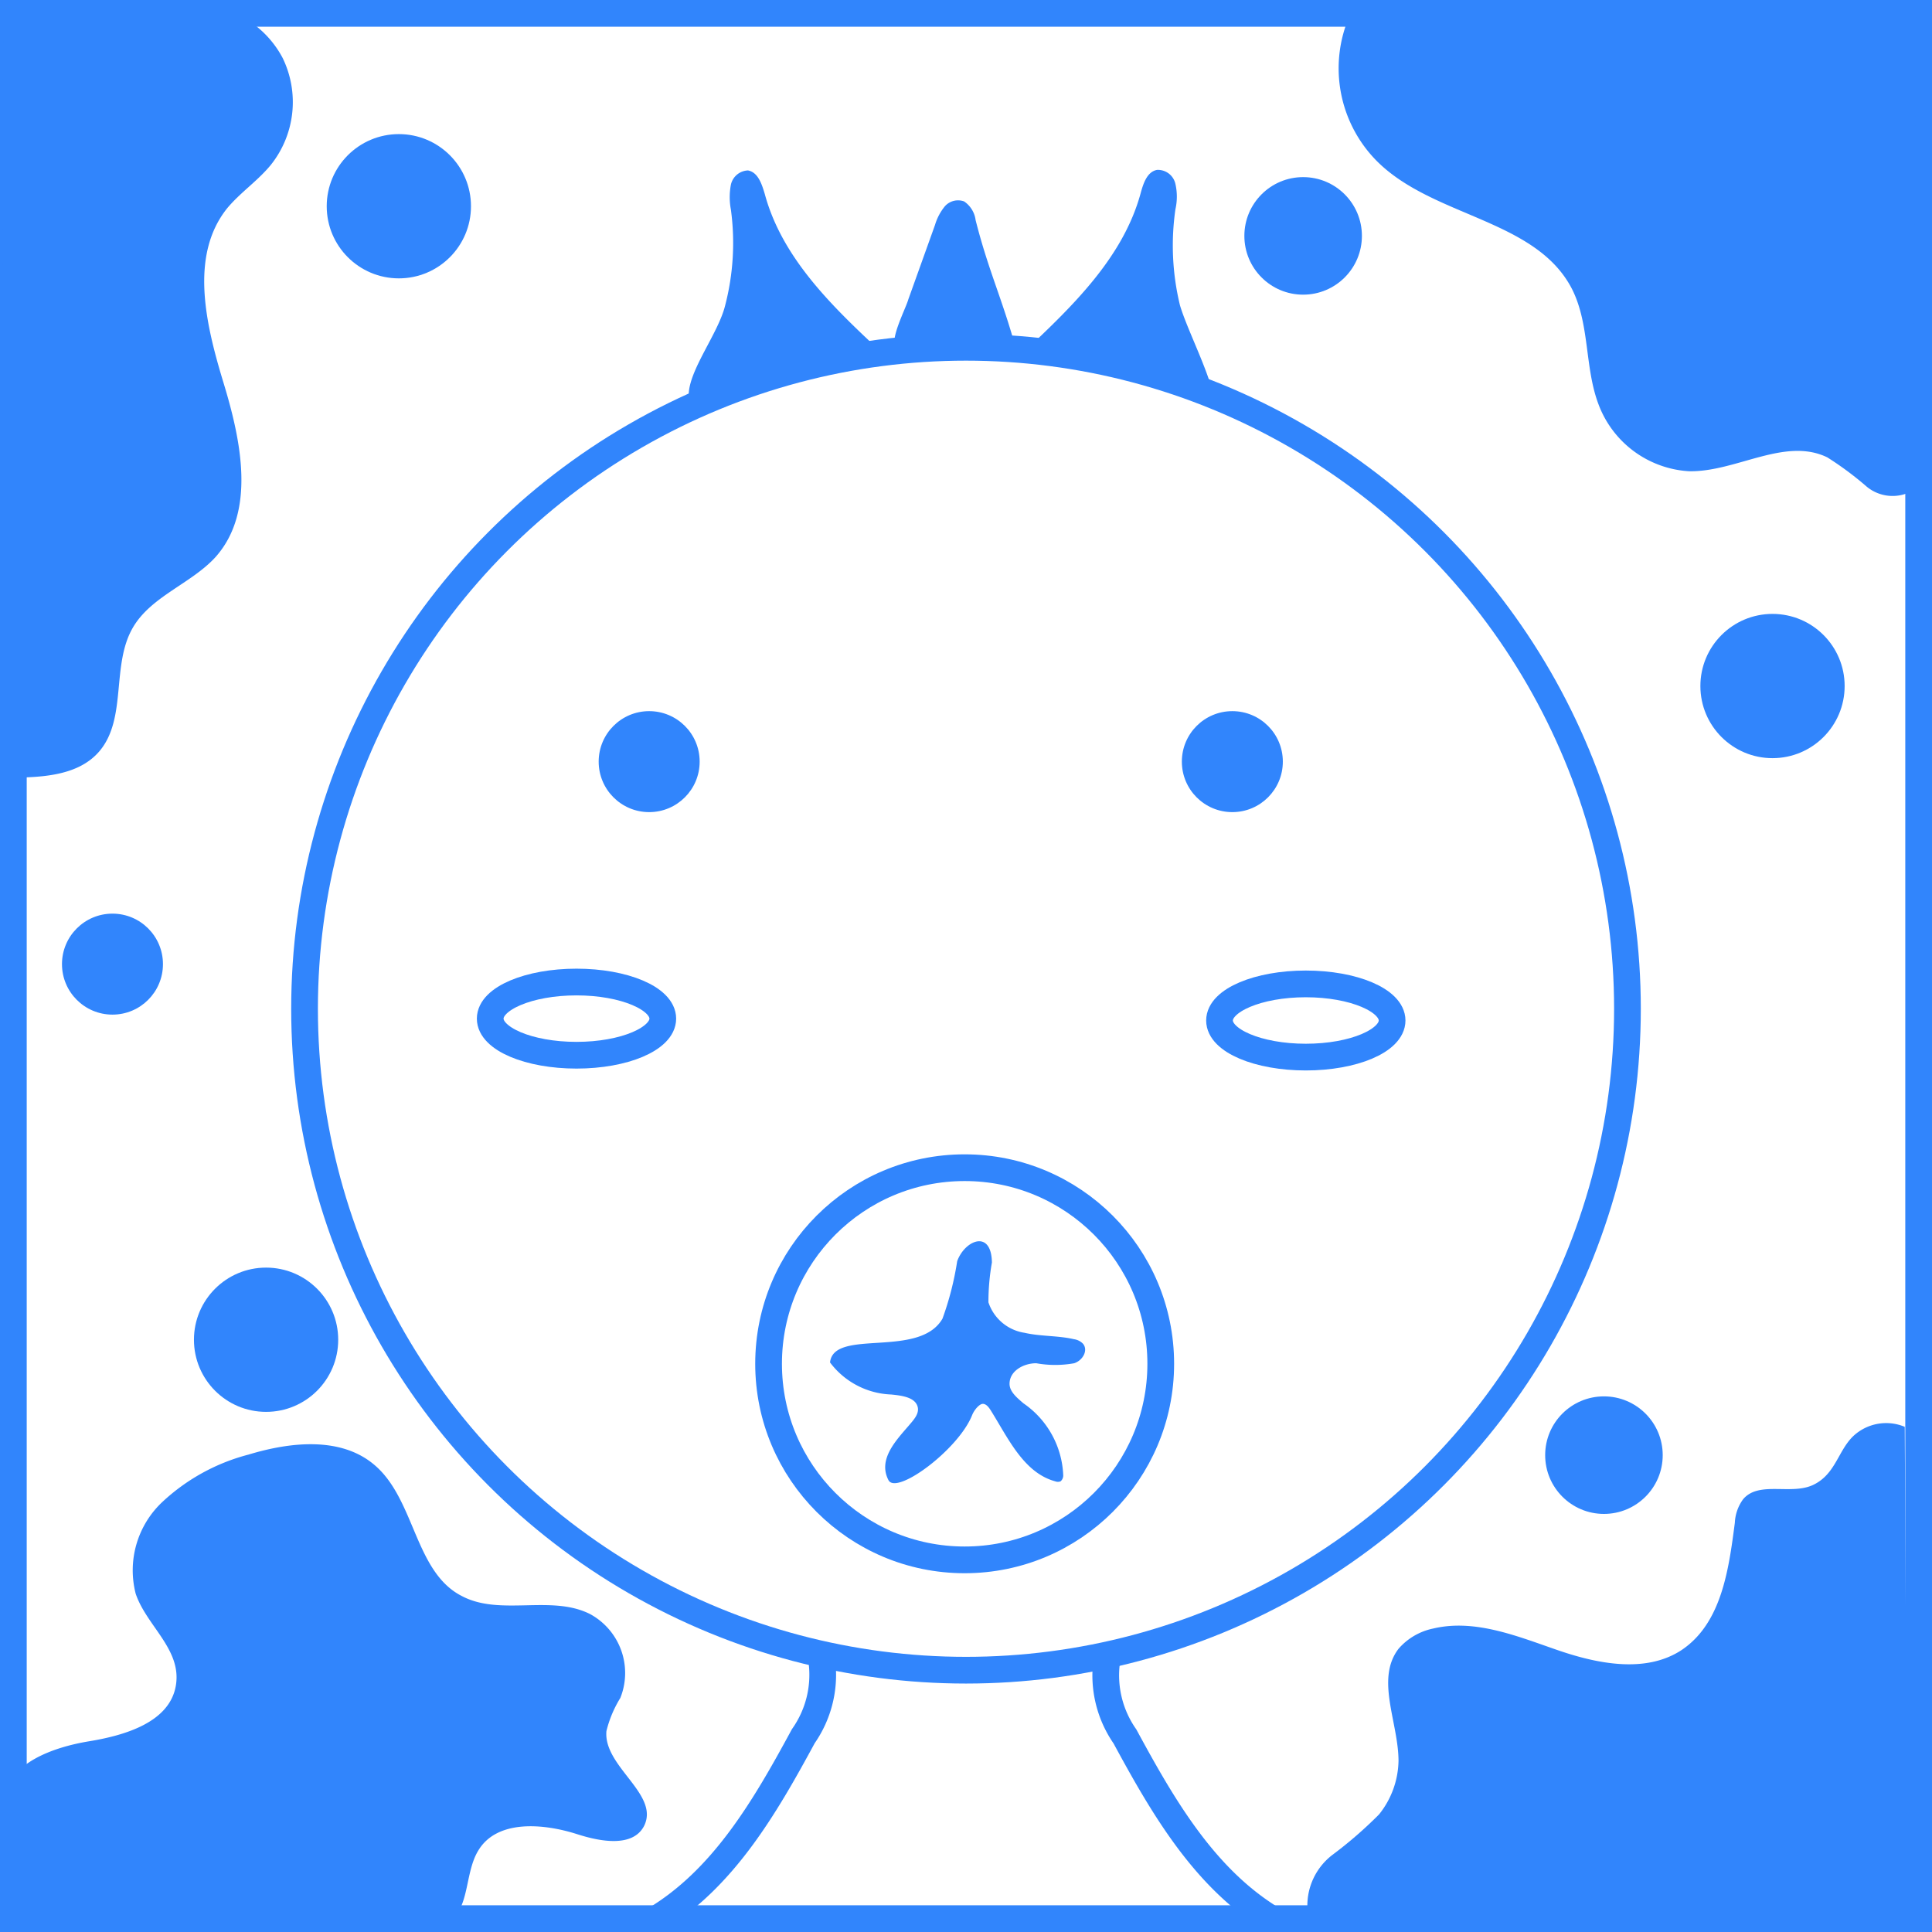 <svg xmlns="http://www.w3.org/2000/svg" viewBox="0 0 72.32 72.32"><defs><style>.cls-1{fill:none;stroke:#3185fc;stroke-miterlimit:10;}.cls-2{fill:#3185fc;}</style></defs><g id="Calque_2" data-name="Calque 2"><g id="myrtille"><rect class="cls-1" x="0.5" y="0.5" width="71.32" height="71.32"/><circle class="cls-1" cx="36.16" cy="37.76" r="24.76"/><circle class="cls-2" cx="14.93" cy="7.72" r="2.7"/><circle class="cls-2" cx="4.21" cy="36.09" r="1.89"/><circle class="cls-2" cx="9.96" cy="50.15" r="2.7"/><circle class="cls-2" cx="48.78" cy="8.83" r="2.2"/><circle class="cls-2" cx="66.35" cy="25.68" r="2.7"/><circle class="cls-2" cx="60.04" cy="54.47" r="2.2"/><path class="cls-2" d="M7.06.17a3.76,3.76,0,0,1,3.52,2,3.77,3.77,0,0,1-.44,4C9.65,6.77,9,7.2,8.5,7.8c-1.42,1.78-.79,4.37-.13,6.54s1.21,4.81-.3,6.51c-.91,1-2.42,1.47-3.1,2.65-.81,1.4-.21,3.38-1.24,4.61-.84,1-2.36,1-3.67,1L.12.21Z"/><path class="cls-2" d="M71.59,18.37a1.52,1.52,0,0,1-1.71-.15,12.07,12.07,0,0,0-1.48-1.1c-1.59-.77-3.41.55-5.17.52a3.86,3.86,0,0,1-3.38-2.47c-.54-1.39-.33-3-1-4.34C57.5,8.18,53.61,8.14,51.51,6a4.93,4.93,0,0,1-1-5.39L71.73.43Z"/><path class="cls-2" d="M.17,67.34C.29,66,2,65.4,3.34,65.18s3-.71,3.24-2.07-1.09-2.24-1.5-3.45a3.51,3.51,0,0,1,1-3.44A7.48,7.48,0,0,1,9.3,54.45c1.58-.48,3.47-.68,4.72.39,1.52,1.29,1.5,4,3.26,4.9,1.44.77,3.35-.06,4.81.68a2.51,2.51,0,0,1,1.13,3.14,4.31,4.31,0,0,0-.52,1.24c-.12,1.33,2,2.36,1.41,3.55-.42.81-1.63.59-2.5.31-1.28-.41-3-.55-3.7.6-.54.87-.3,2.23-1.19,2.74H.45Z"/><path class="cls-2" d="M48.94,71.43a2.39,2.39,0,0,1,.94-2,15.7,15.7,0,0,0,1.74-1.51,3.29,3.29,0,0,0,.73-2c0-1.44-.87-3.06,0-4.2a2.34,2.34,0,0,1,1.3-.76c1.56-.37,3.15.29,4.66.81s3.3.87,4.63,0c1.5-1,1.77-3,2-4.77a1.61,1.61,0,0,1,.31-.88c.59-.7,1.8-.14,2.63-.54s.92-1.27,1.49-1.82a1.8,1.8,0,0,1,1.93-.35l.1,18.4Z"/><circle class="cls-2" cx="24.3" cy="28.51" r="1.89"/><circle class="cls-2" cx="46.13" cy="28.51" r="1.89"/><circle class="cls-1" cx="36.11" cy="51.05" r="7.34"/><path class="cls-2" d="M37.13,47.26A8.41,8.41,0,0,0,37,48.75a1.69,1.69,0,0,0,1.35,1.14c.61.14,1.25.1,1.85.24a.58.58,0,0,1,.34.17c.2.24,0,.62-.33.73a4,4,0,0,1-1.42,0c-.48,0-1,.29-1,.77,0,.3.29.53.52.73a3.43,3.43,0,0,1,1.49,2.7.29.29,0,0,1-.1.22.27.27,0,0,1-.2,0c-1.18-.32-1.76-1.61-2.41-2.65-.07-.11-.16-.24-.29-.25s-.33.22-.41.42c-.51,1.29-2.82,3-3.13,2.44-.41-.78.28-1.49.77-2.06.16-.19.36-.4.33-.64-.06-.41-.61-.47-1-.51A3,3,0,0,1,31.07,51c.14-1.29,3.34-.13,4.21-1.64a11.31,11.31,0,0,0,.55-2.15C36.11,46.43,37.11,46,37.13,47.26Z"/><path class="cls-2" d="M27.36,7.85a2.49,2.49,0,0,1,0-.94A.68.68,0,0,1,28,6.38c.38.07.52.52.63.89.65,2.4,2.54,4.22,4.36,5.91a39,39,0,0,1-5.93,1.39c-.43.07-.86.17-1.28.22,0-.93,1.1-2.3,1.36-3.34A9.29,9.29,0,0,0,27.36,7.85Z"/><path class="cls-2" d="M44,7.83a2.14,2.14,0,0,0,0-.94.67.67,0,0,0-.69-.53c-.38.07-.52.53-.62.9-.66,2.39-2.55,4.21-4.36,5.91a38.82,38.82,0,0,0,5.92,1.38c.43.07.81.65,1.23.7,0-.92-1-2.78-1.31-3.82A9.48,9.48,0,0,1,44,7.83Z"/><path class="cls-2" d="M34,11.21l1-2.79a2,2,0,0,1,.37-.7.66.66,0,0,1,.72-.18,1,1,0,0,1,.43.7c.48,1.9,1,2.95,1.52,4.85-.82-.48-1.81.06-2.76-.05-.35,0-1.52.22-1.75-.06S33.91,11.54,34,11.21Z"/><path class="cls-1" d="M30.77,62.23a4,4,0,0,1-.7,2.76c-1.43,2.64-3,5.36-5.6,6.9"/><path class="cls-1" d="M41.42,62.23A4,4,0,0,0,42.11,65c1.43,2.64,3,5.36,5.6,6.9"/><ellipse class="cls-1" cx="21.58" cy="38.13" rx="3.23" ry="1.37"/><ellipse class="cls-1" cx="48.88" cy="38.2" rx="3.23" ry="1.37"/></g></g></svg>